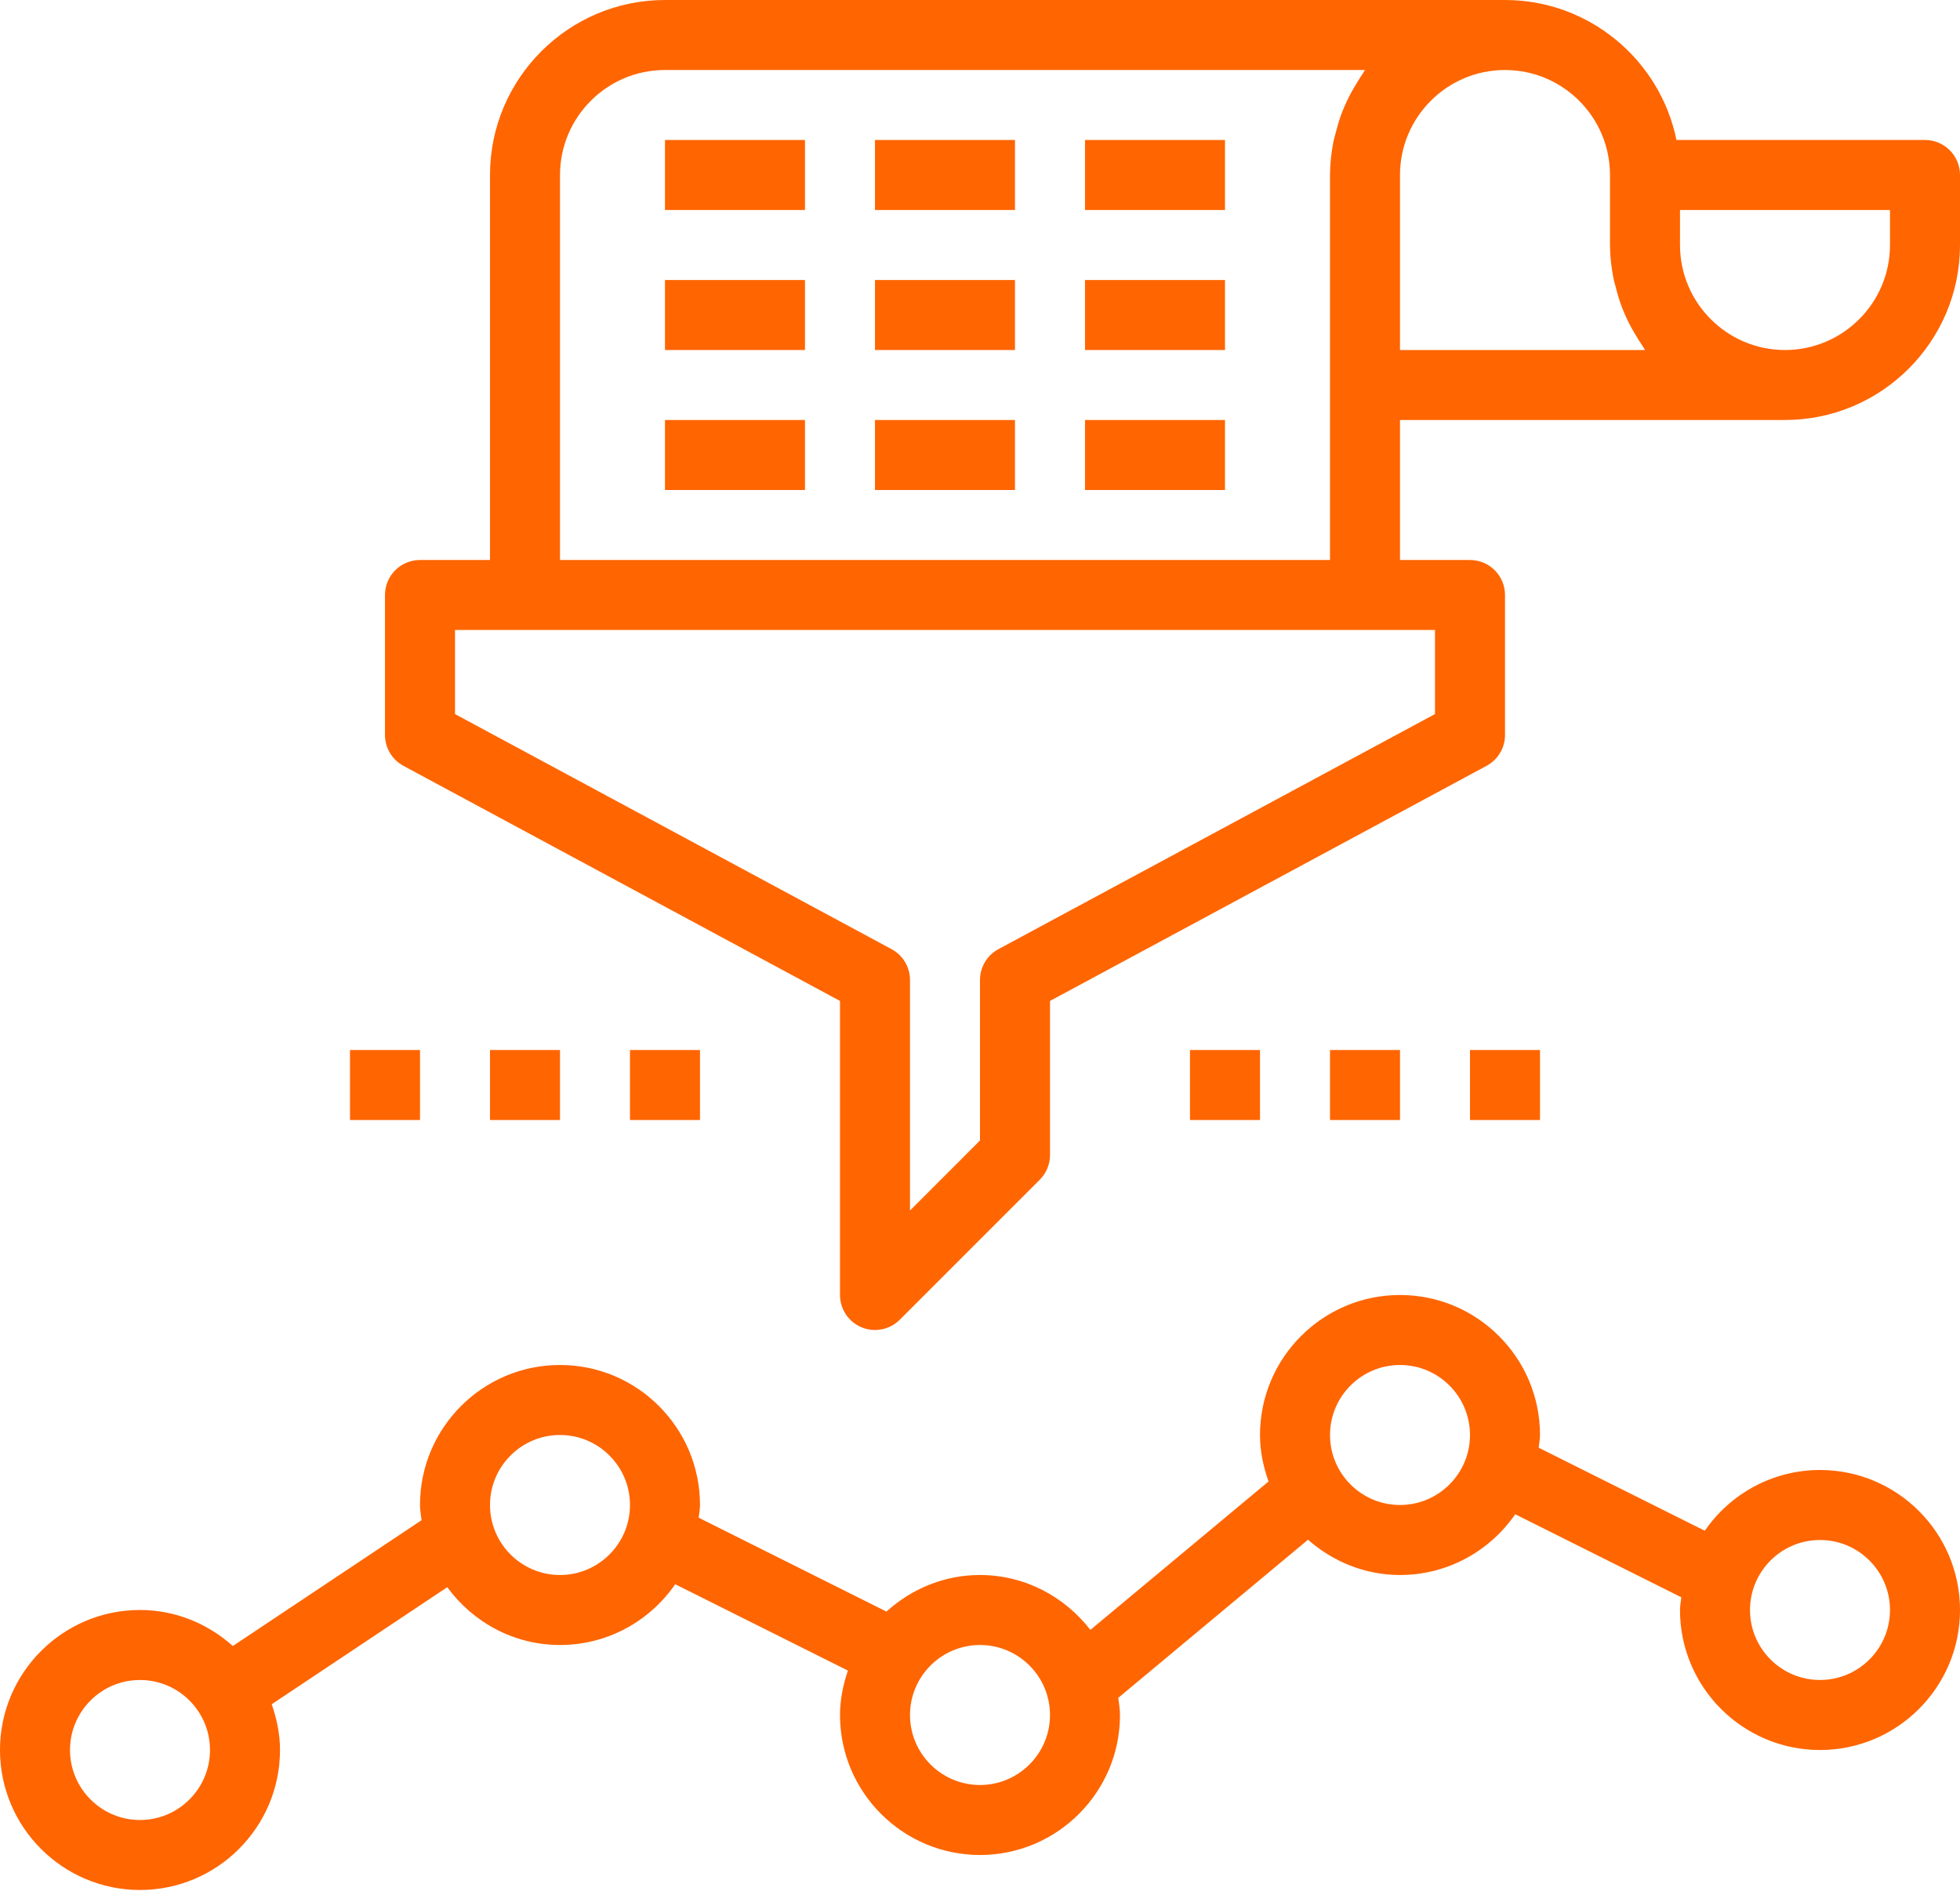 <?xml version="1.0" encoding="UTF-8" standalone="no"?>
<svg width="85px" height="82px" viewBox="0 0 85 82" version="1.1" xmlns="http://www.w3.org/2000/svg" xmlns:xlink="http://www.w3.org/1999/xlink">
    <!-- Generator: Sketch 40.2 (33826) - http://www.bohemiancoding.com/sketch -->
    <title>icn-5</title>
    <desc>Created with Sketch.</desc>
    <defs></defs>
    <g id="Solutions" stroke="none" stroke-width="1" fill="none" fill-rule="evenodd">
        <g id="7-Retailers-Restaurants" transform="translate(-678, -2811)" fill="#FF6500">
            <g id="icn-5" transform="translate(678, 2811)">
                <path d="M83.482,6.071 L72.704,6.071 C71.998,2.612 68.932,0 65.268,0 L28.839,0 C24.655,0 21.25,3.405 21.25,7.589 L21.25,24.286 L18.214,24.286 C17.376,24.286 16.696,24.964 16.696,25.804 L16.696,31.875 C16.696,32.434 17.003,32.947 17.495,33.212 L36.429,43.408 L36.429,56.161 C36.429,56.774 36.799,57.329 37.365,57.563 C37.553,57.642 37.751,57.679 37.946,57.679 C38.341,57.679 38.73,57.524 39.02,57.234 L45.091,51.162 C45.376,50.879 45.536,50.493 45.536,50.089 L45.536,43.408 L64.469,33.212 C64.961,32.947 65.268,32.434 65.268,31.875 L65.268,25.804 C65.268,24.964 64.588,24.286 63.75,24.286 L60.714,24.286 L60.714,18.214 L77.411,18.214 C81.595,18.214 85,14.81 85,10.625 L85,7.589 C85,6.75 84.32,6.071 83.482,6.071 L83.482,6.071 Z M62.232,30.967 L43.298,41.163 C42.807,41.428 42.5,41.941 42.5,42.5 L42.5,49.461 L39.464,52.497 L39.464,42.5 C39.464,41.941 39.158,41.428 38.666,41.163 L19.732,30.967 L19.732,27.321 L22.768,27.321 L59.196,27.321 L62.232,27.321 L62.232,30.967 L62.232,30.967 Z M24.286,24.286 L24.286,7.589 C24.286,5.079 26.329,3.036 28.839,3.036 L59.199,3.036 C59.155,3.093 59.124,3.162 59.081,3.221 C58.992,3.347 58.914,3.479 58.834,3.611 C58.674,3.866 58.53,4.129 58.403,4.403 C58.334,4.552 58.267,4.699 58.208,4.853 C58.094,5.146 58.005,5.448 57.928,5.756 C57.893,5.898 57.847,6.037 57.82,6.182 C57.735,6.639 57.679,7.107 57.679,7.589 L57.679,16.696 L57.679,24.286 L24.286,24.286 L24.286,24.286 Z M60.714,15.179 L60.714,7.589 C60.714,5.079 62.757,3.036 65.268,3.036 C67.778,3.036 69.821,5.079 69.821,7.589 L69.821,10.625 C69.821,11.108 69.878,11.575 69.964,12.032 C69.991,12.178 70.035,12.316 70.072,12.459 C70.149,12.767 70.239,13.069 70.353,13.362 C70.412,13.515 70.477,13.662 70.547,13.811 C70.674,14.086 70.819,14.348 70.978,14.603 C71.06,14.735 71.137,14.867 71.225,14.993 C71.268,15.053 71.3,15.121 71.344,15.179 L60.714,15.179 L60.714,15.179 Z M81.964,10.625 C81.964,13.136 79.921,15.179 77.411,15.179 C74.9,15.179 72.857,13.136 72.857,10.625 L72.857,9.107 L81.964,9.107 L81.964,10.625 L81.964,10.625 Z" id="Shape"></path>
                <path d="M78.929,63.75 C76.857,63.75 75.028,64.796 73.932,66.385 L66.73,62.785 C66.746,62.599 66.786,62.42 66.786,62.232 C66.786,58.884 64.063,56.161 60.714,56.161 C57.366,56.161 54.643,58.884 54.643,62.232 C54.643,62.943 54.789,63.613 55.013,64.248 L47.287,70.685 C46.176,69.248 44.453,68.304 42.5,68.304 C40.935,68.304 39.52,68.915 38.443,69.89 L30.301,65.819 C30.318,65.635 30.357,65.456 30.357,65.268 C30.357,61.919 27.634,59.196 24.286,59.196 C20.937,59.196 18.214,61.919 18.214,65.268 C18.214,65.494 18.257,65.71 18.281,65.928 L10.098,71.383 C9.025,70.424 7.623,69.821 6.071,69.821 C2.723,69.821 0,72.544 0,75.893 C0,79.241 2.723,81.964 6.071,81.964 C9.42,81.964 12.143,79.241 12.143,75.893 C12.143,75.195 12,74.534 11.783,73.909 L19.397,68.833 C20.502,70.345 22.275,71.339 24.286,71.339 C26.358,71.339 28.187,70.293 29.282,68.704 L36.772,72.449 C36.565,73.058 36.429,73.698 36.429,74.375 C36.429,77.723 39.152,80.446 42.5,80.446 C45.848,80.446 48.571,77.723 48.571,74.375 C48.571,74.12 48.527,73.877 48.496,73.631 L56.725,66.774 C57.795,67.713 59.181,68.304 60.714,68.304 C62.786,68.304 64.615,67.258 65.711,65.669 L72.913,69.269 C72.897,69.454 72.857,69.633 72.857,69.821 C72.857,73.17 75.58,75.893 78.929,75.893 C82.277,75.893 85,73.17 85,69.821 C85,66.473 82.277,63.75 78.929,63.75 L78.929,63.75 Z M6.071,78.929 C4.397,78.929 3.036,77.567 3.036,75.893 C3.036,74.219 4.397,72.857 6.071,72.857 C7.746,72.857 9.107,74.219 9.107,75.893 C9.107,77.567 7.746,78.929 6.071,78.929 L6.071,78.929 Z M24.286,68.304 C22.612,68.304 21.25,66.942 21.25,65.268 C21.25,63.594 22.612,62.232 24.286,62.232 C25.96,62.232 27.321,63.594 27.321,65.268 C27.321,66.942 25.96,68.304 24.286,68.304 L24.286,68.304 Z M42.5,77.411 C40.826,77.411 39.464,76.049 39.464,74.375 C39.464,72.701 40.826,71.339 42.5,71.339 C44.174,71.339 45.536,72.701 45.536,74.375 C45.536,76.049 44.174,77.411 42.5,77.411 L42.5,77.411 Z M60.714,65.268 C59.04,65.268 57.679,63.906 57.679,62.232 C57.679,60.558 59.04,59.196 60.714,59.196 C62.388,59.196 63.75,60.558 63.75,62.232 C63.75,63.906 62.388,65.268 60.714,65.268 L60.714,65.268 Z M78.929,72.857 C77.254,72.857 75.893,71.496 75.893,69.821 C75.893,68.147 77.254,66.786 78.929,66.786 C80.603,66.786 81.964,68.147 81.964,69.821 C81.964,71.496 80.603,72.857 78.929,72.857 L78.929,72.857 Z" id="Shape"></path>
                <rect id="Rectangle-path" x="28.839" y="18.214" width="6.071" height="3.036"></rect>
                <rect id="Rectangle-path" x="37.946" y="18.214" width="6.071" height="3.036"></rect>
                <rect id="Rectangle-path" x="47.054" y="18.214" width="6.071" height="3.036"></rect>
                <rect id="Rectangle-path" x="28.839" y="12.143" width="6.071" height="3.036"></rect>
                <rect id="Rectangle-path" x="37.946" y="12.143" width="6.071" height="3.036"></rect>
                <rect id="Rectangle-path" x="47.054" y="12.143" width="6.071" height="3.036"></rect>
                <rect id="Rectangle-path" x="28.839" y="6.071" width="6.071" height="3.036"></rect>
                <rect id="Rectangle-path" x="37.946" y="6.071" width="6.071" height="3.036"></rect>
                <rect id="Rectangle-path" x="47.054" y="6.071" width="6.071" height="3.036"></rect>
                <rect id="Rectangle-path" x="51.607" y="45.536" width="3.036" height="3.036"></rect>
                <rect id="Rectangle-path" x="57.679" y="45.536" width="3.036" height="3.036"></rect>
                <rect id="Rectangle-path" x="63.75" y="45.536" width="3.036" height="3.036"></rect>
                <rect id="Rectangle-path" x="15.179" y="45.536" width="3.036" height="3.036"></rect>
                <rect id="Rectangle-path" x="21.25" y="45.536" width="3.036" height="3.036"></rect>
                <rect id="Rectangle-path" x="27.321" y="45.536" width="3.036" height="3.036"></rect>
            </g>
        </g>
    </g>
</svg>